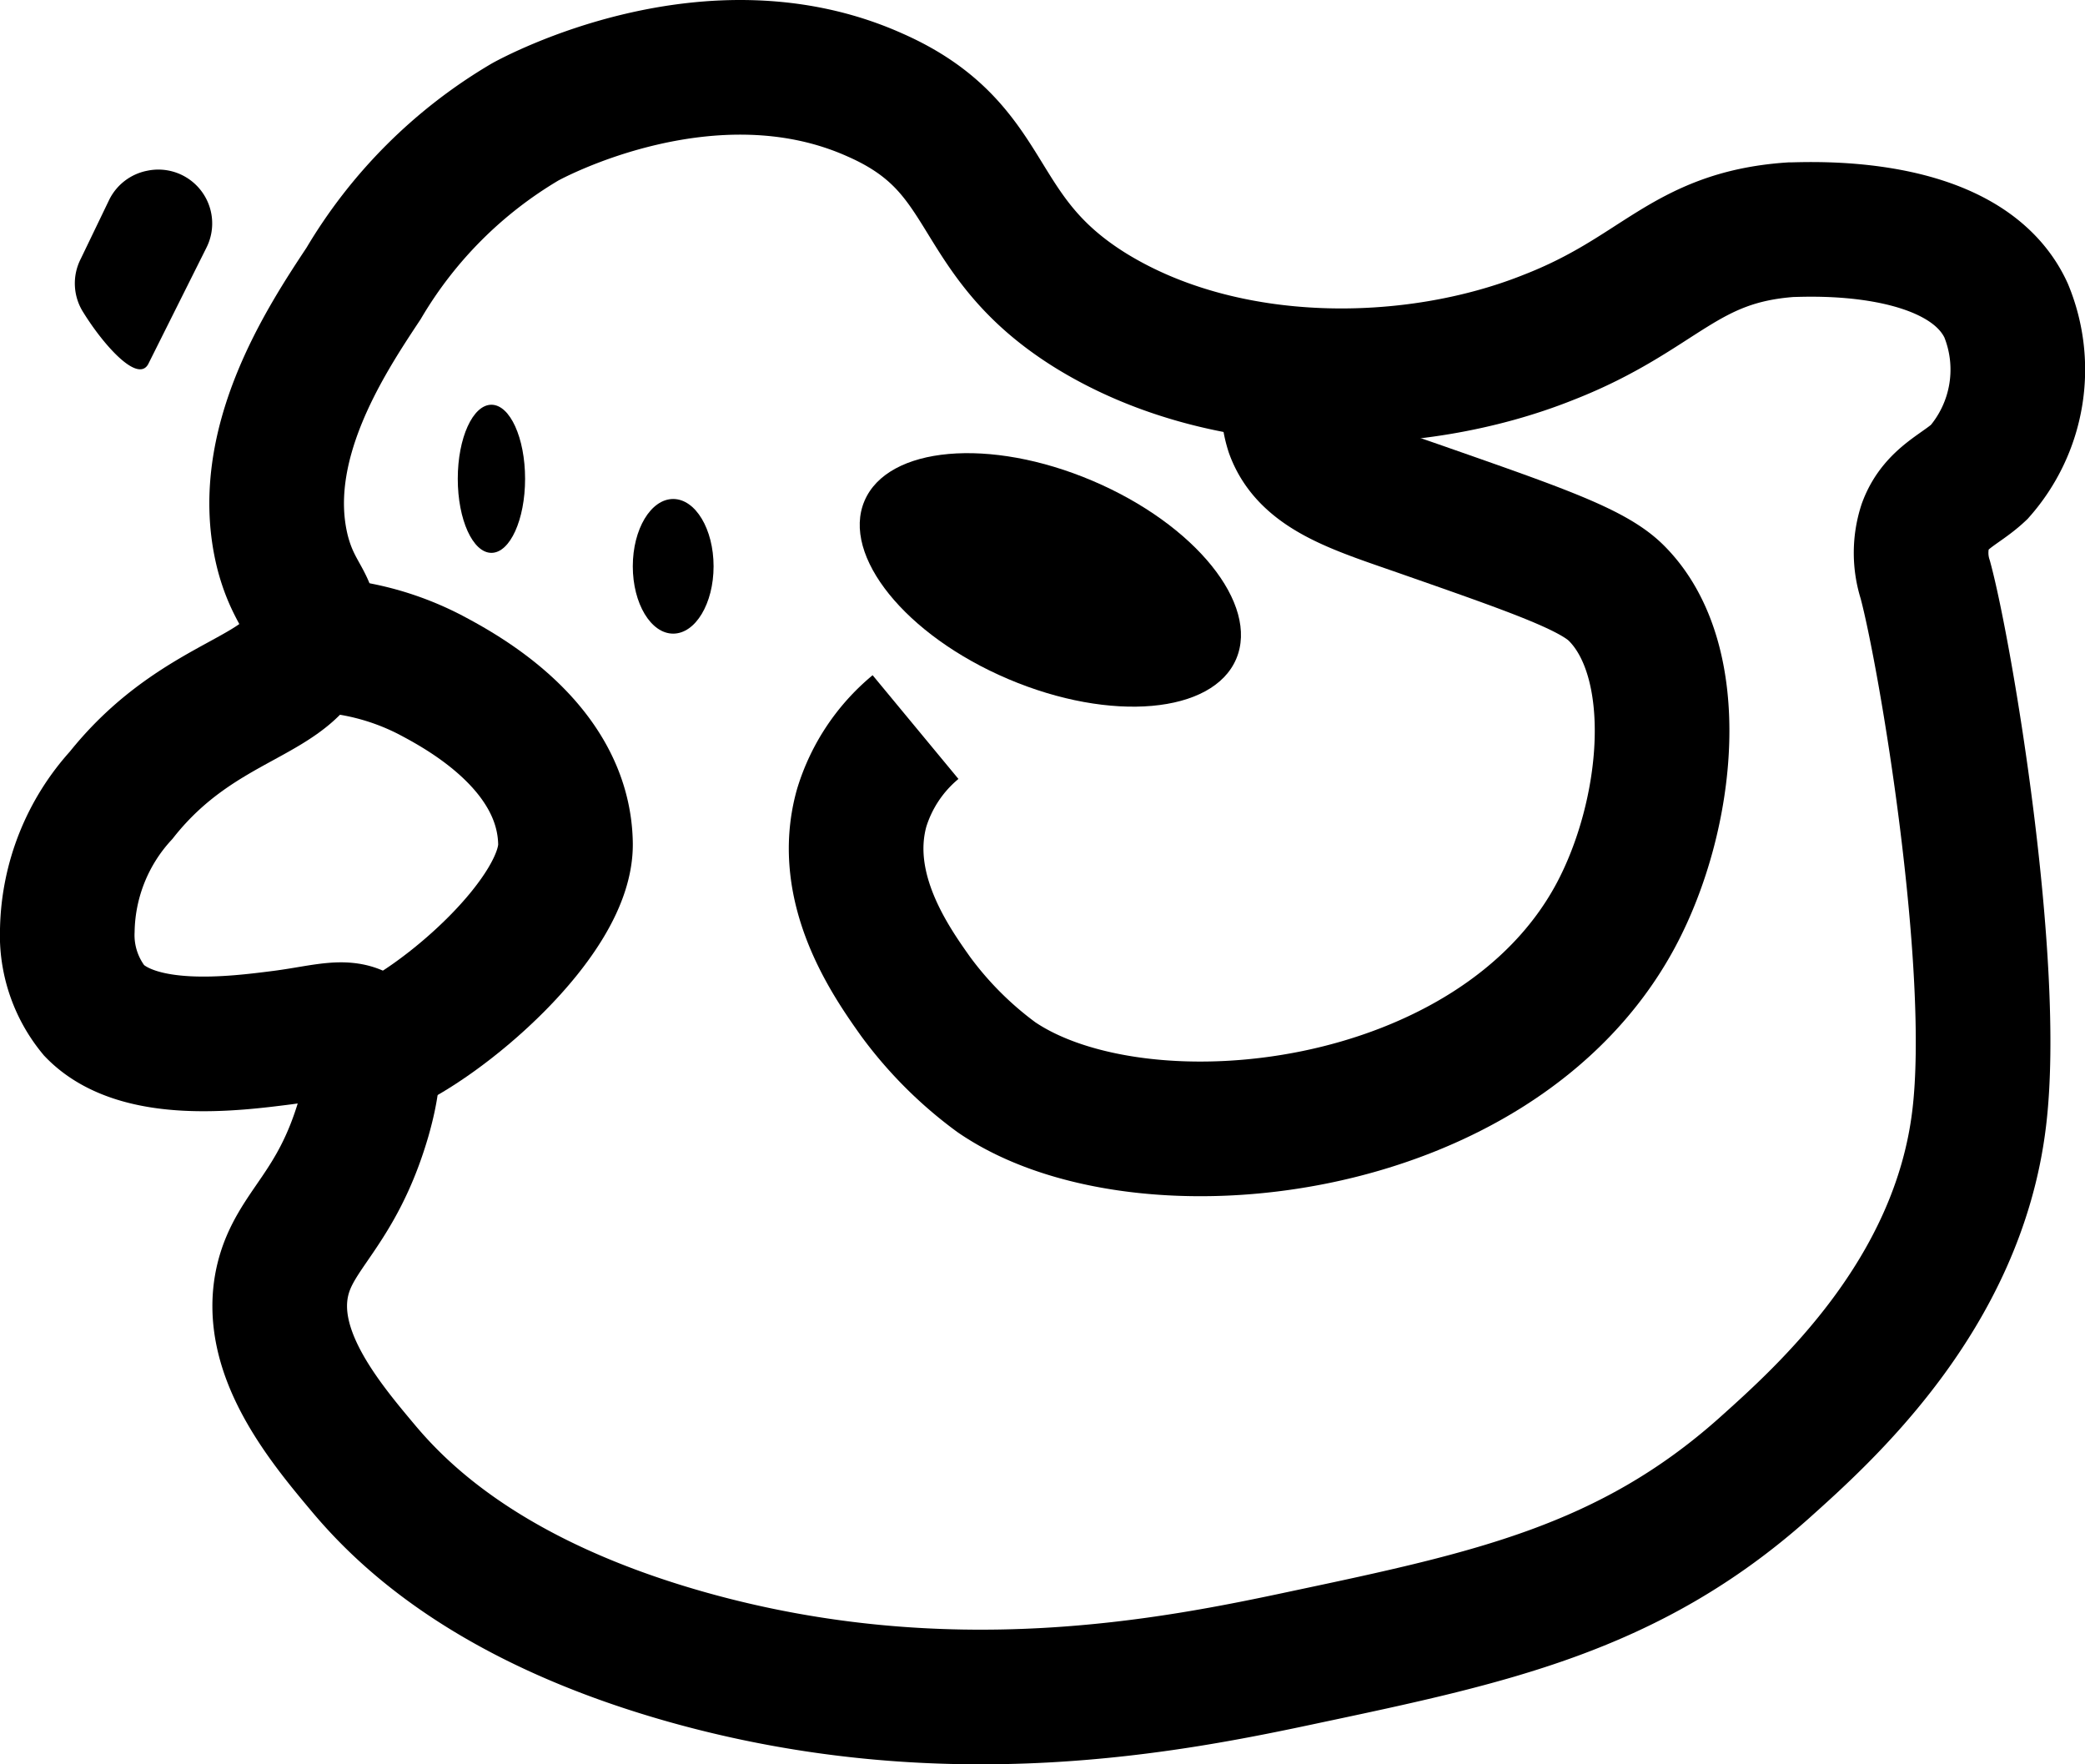 <svg xmlns="http://www.w3.org/2000/svg" viewBox="0 0 77.43 65.52"><defs><style>.cls-1{fill:none;stroke:#000;stroke-miterlimit:10;stroke-width:5px;}</style></defs><g id="Layer_2" data-name="Layer 2"><g id="Patito"><path class="cls-1" d="M19.5,4.53c.34-.19,6.92-3.73,13-1,4.54,2,3.43,5.16,8,8,5,3.09,12,3,17,1,4.16-1.62,5-3.72,9-4,.56,0,6.45-.37,8,3a5.76,5.76,0,0,1-1,6c-.7.66-1.61.94-2,2a3.27,3.27,0,0,0,0,2c.75,2.77,2.69,14.32,2,20-.79,6.58-5.77,11-8,13-5,4.45-10.15,5.55-17,7-5,1.07-13.31,2.73-23,0-7.3-2.06-10.53-5.25-12-7s-3.63-4.34-3-7c.45-1.88,2-2.59,3-6,.63-2.19.22-2.79,0-3-.54-.54-1.41-.21-3,0-1.8.23-5.35.69-7-1a4.42,4.42,0,0,1-1-3,7.64,7.64,0,0,1,2-5c3-3.78,6.62-3.59,7-6,.18-1.11-.55-1.29-1-3-1-3.93,1.56-7.83,3-10A17,17,0,0,1,19.5,4.53Z"/><path class="cls-1" d="M14,39C16.47,38,21.07,34,21,31.3c-.08-3.63-3.93-5.66-5-6.23a10,10,0,0,0-3-1"/><path class="cls-1" d="M34,27a6.27,6.27,0,0,0-2,3c-.84,3,1.1,5.73,2,7a14,14,0,0,0,3,3c5.37,3.68,18.55,2.28,23-6,2-3.73,2.58-9.47,0-12-.87-.85-2.91-1.57-7-3-2.47-.87-4.42-1.4-5-3a3.3,3.3,0,0,1,0-2"/><ellipse cx="18.25" cy="17.78" rx="1.25" ry="2.75"/><ellipse cx="25" cy="21.03" rx="1.5" ry="2.5"/><ellipse cx="39" cy="21.53" rx="4" ry="7.5" transform="translate(3.94 49.01) rotate(-66.98)"/><path d="M5.5,13.53,7.66,9.21A2,2,0,0,0,5.47,6.34h0A2,2,0,0,0,4.06,7.41L3,9.61a2,2,0,0,0,.1,2C3.83,12.79,5.1,14.23,5.5,13.53Z"/></g></g></svg>
